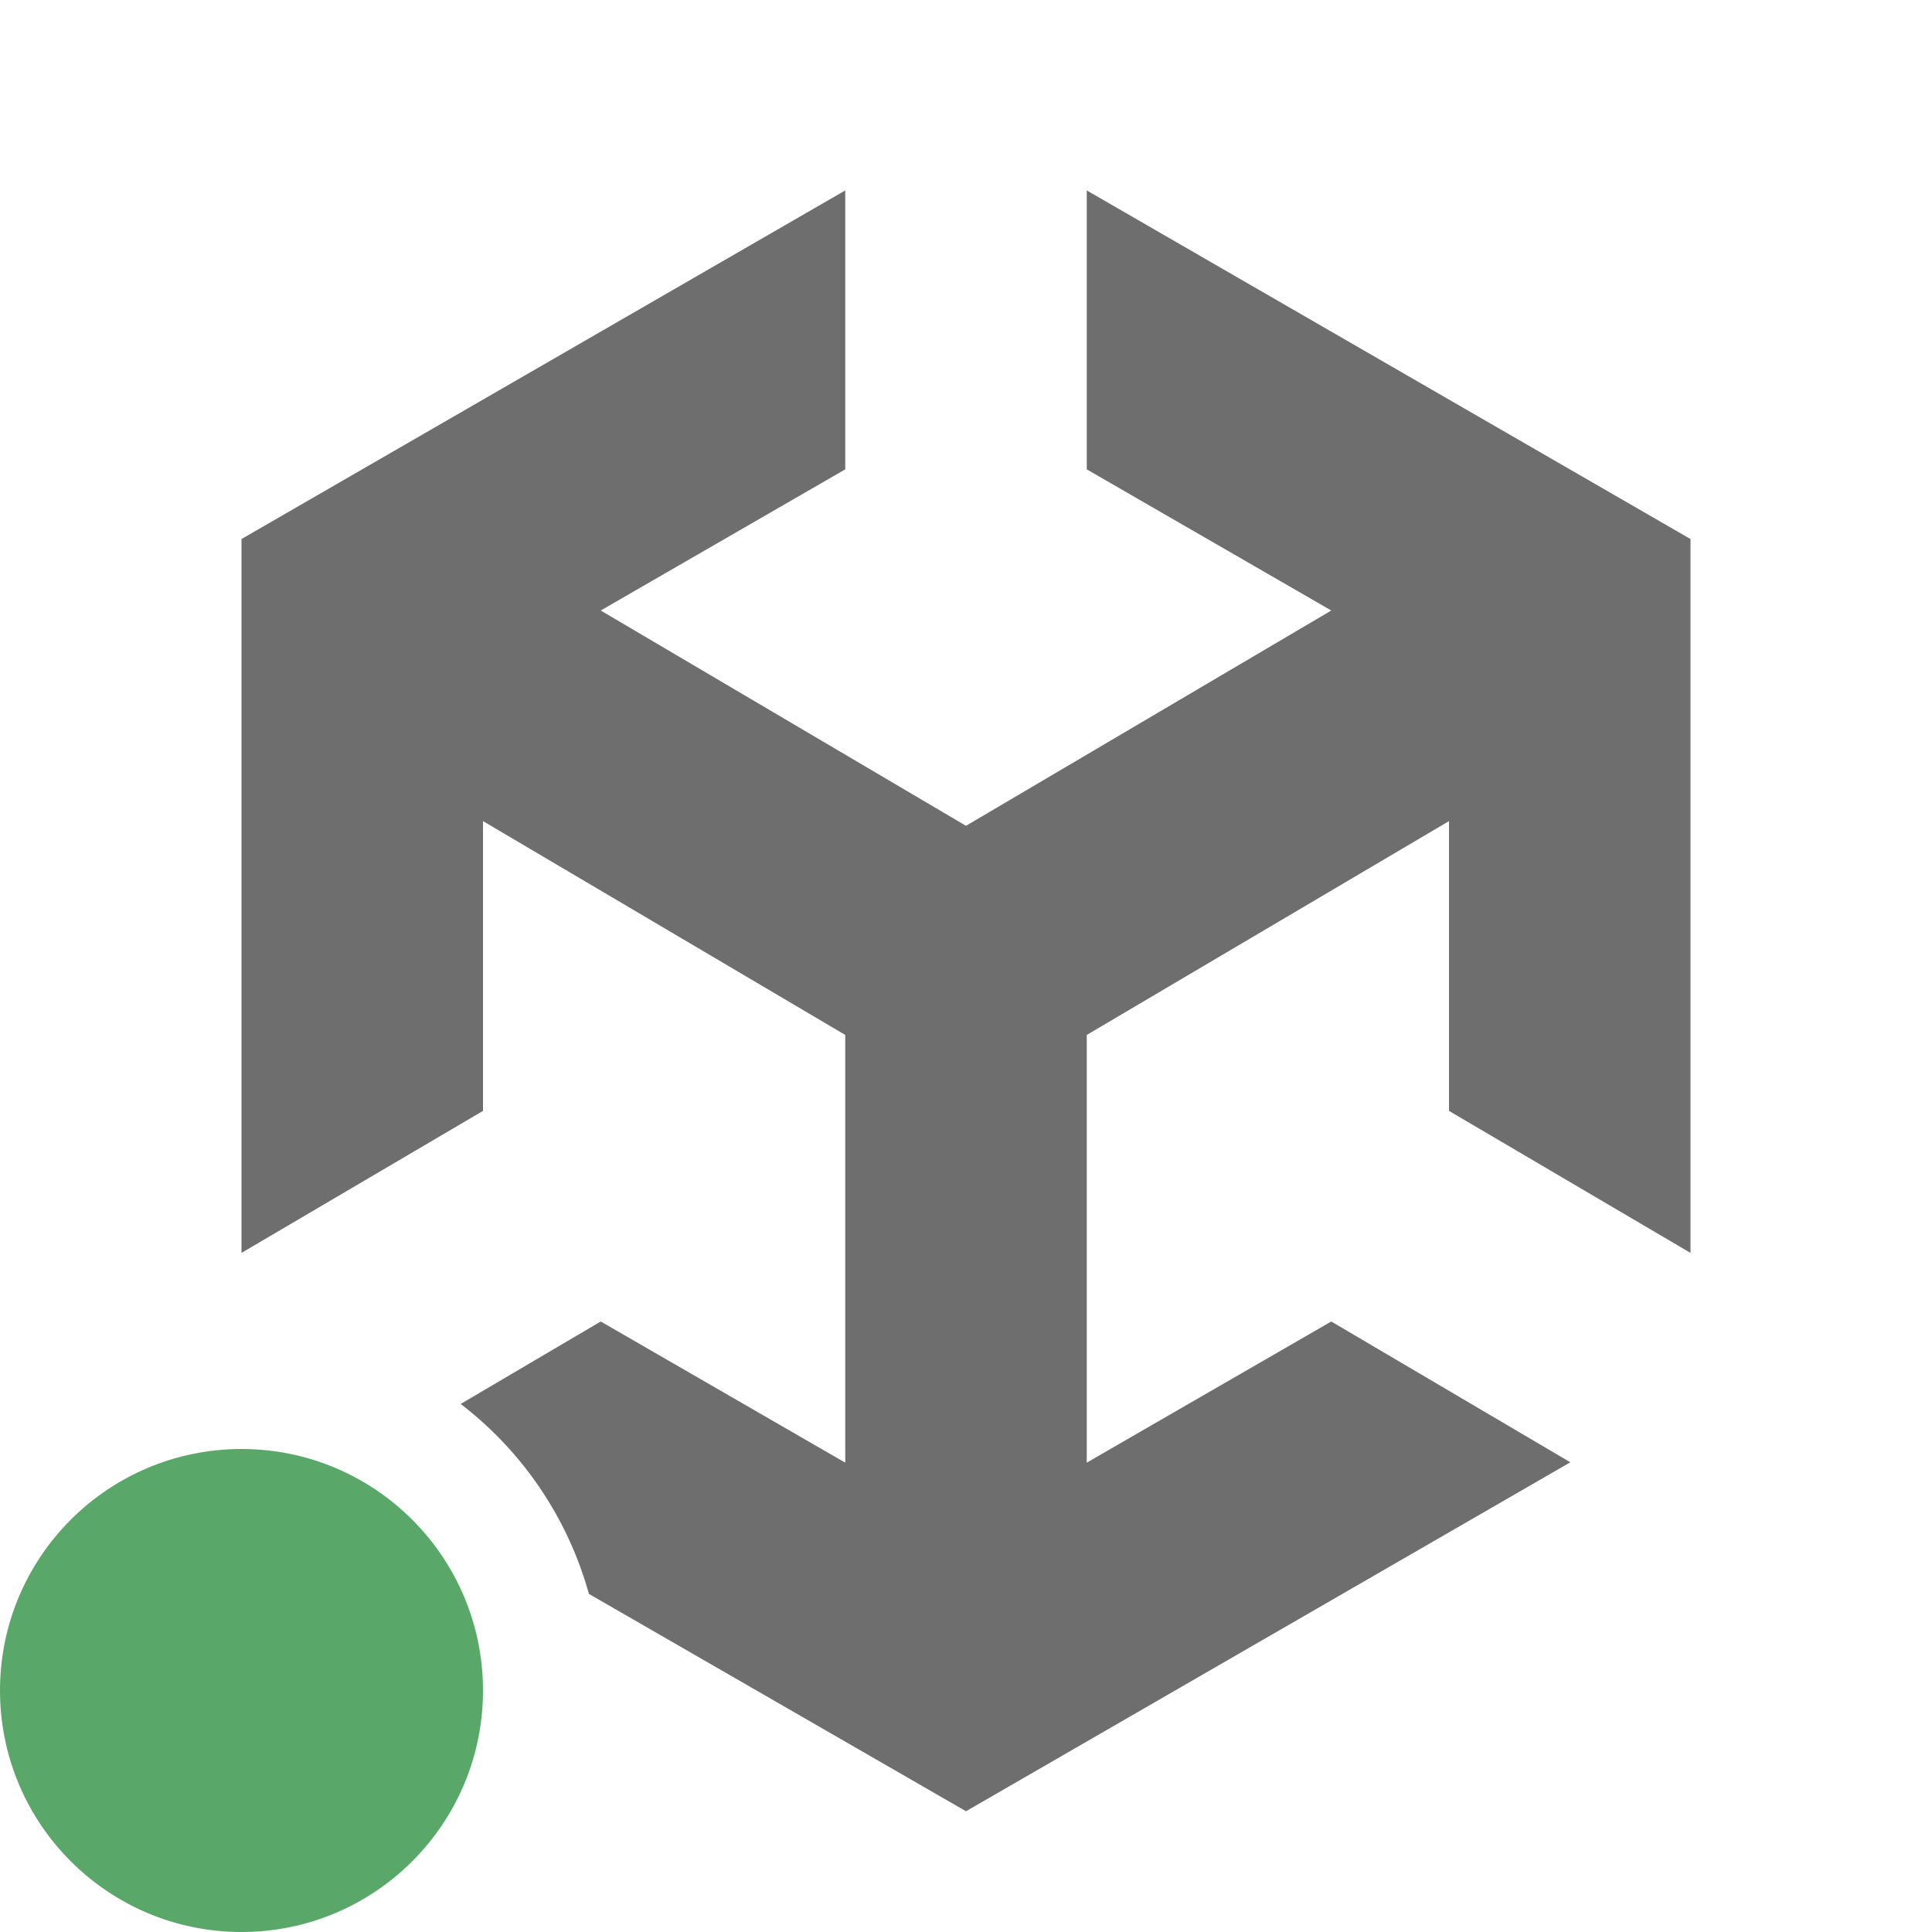 <svg xmlns="http://www.w3.org/2000/svg" width="16" height="16">
  <path d="M14,10.376V4.464L9,1.577v2.31l2.025,1.169L8,6.839,4.975,5.056,7,3.887V1.577L2,4.464v5.912L4,9.2V6.8L7,8.571v3.542L4.975,10.944l-1.16.683A2.99,2.99,0,0,1,4.877,13.2L8,15l5.005-2.89-1.98-1.166L9,12.113V8.571L12,6.8V9.2Z" fill="#6e6e6e"/>
  <circle cx="2" cy="14" r="2" fill="#59a869"/>
</svg>
